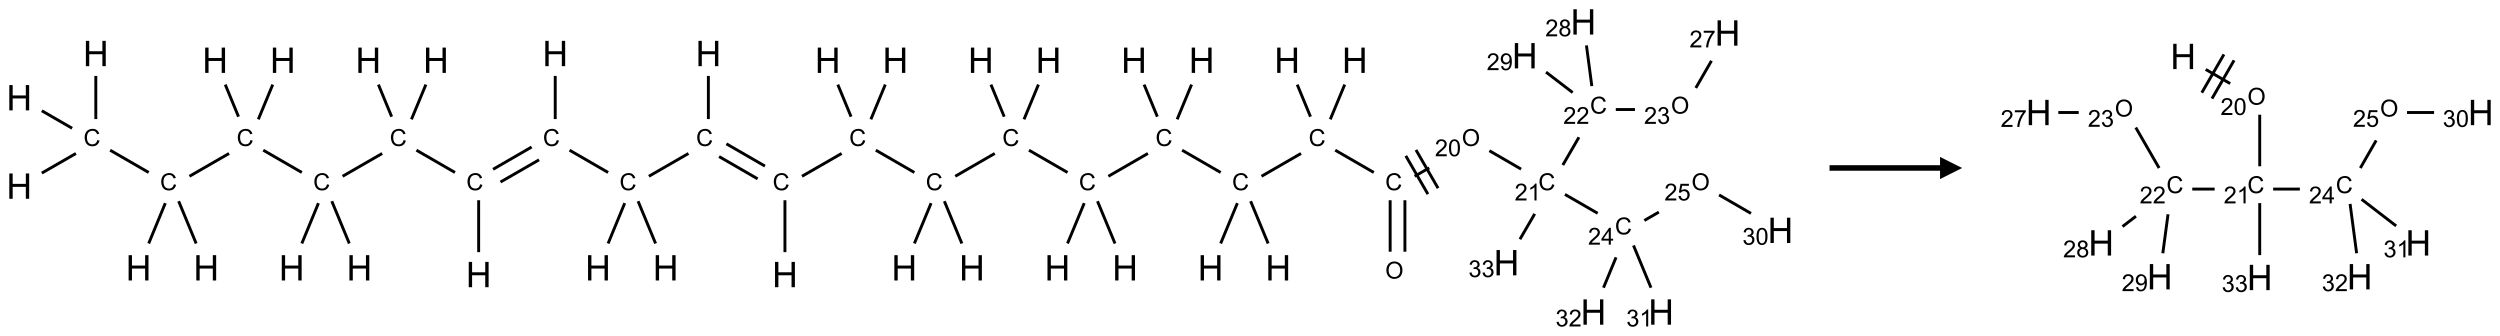<?xml version="1.0" encoding="UTF-8"?>
<svg xmlns="http://www.w3.org/2000/svg" xmlns:xlink="http://www.w3.org/1999/xlink" width="1131" height="152" viewBox="0 0 1131 152">
<defs>
<g>
<g id="glyph-0-0">
<path d="M 2 0 L 2 -10 L 10 -10 L 10 0 Z M 2.25 -0.25 L 9.75 -0.25 L 9.75 -9.75 L 2.25 -9.75 Z M 2.25 -0.25 "/>
</g>
<g id="glyph-0-1">
<path d="M 1.281 0 L 1.281 -11.453 L 2.797 -11.453 L 2.797 -6.75 L 8.75 -6.75 L 8.75 -11.453 L 10.266 -11.453 L 10.266 0 L 8.75 0 L 8.75 -5.398 L 2.797 -5.398 L 2.797 0 Z M 1.281 0 "/>
</g>
<g id="glyph-1-0">
<path d="M 1.332 0 L 1.332 -6.668 L 6.668 -6.668 L 6.668 0 Z M 1.5 -0.168 L 6.5 -0.168 L 6.5 -6.5 L 1.5 -6.5 Z M 1.5 -0.168 "/>
</g>
<g id="glyph-1-1">
<path d="M 6.27 -2.676 L 7.281 -2.422 C 7.07 -1.594 6.688 -0.961 6.137 -0.523 C 5.586 -0.086 4.914 0.129 4.121 0.129 C 3.297 0.129 2.629 -0.039 2.113 -0.371 C 1.598 -0.707 1.203 -1.191 0.934 -1.828 C 0.664 -2.465 0.531 -3.145 0.531 -3.875 C 0.531 -4.672 0.684 -5.363 0.988 -5.957 C 1.293 -6.547 1.723 -6.996 2.285 -7.305 C 2.844 -7.613 3.461 -7.766 4.137 -7.766 C 4.898 -7.766 5.543 -7.57 6.062 -7.184 C 6.582 -6.793 6.945 -6.246 7.152 -5.543 L 6.156 -5.309 C 5.98 -5.863 5.723 -6.266 5.387 -6.52 C 5.051 -6.773 4.625 -6.902 4.113 -6.902 C 3.527 -6.902 3.039 -6.762 2.645 -6.48 C 2.25 -6.199 1.973 -5.82 1.812 -5.348 C 1.652 -4.871 1.574 -4.383 1.574 -3.879 C 1.574 -3.23 1.668 -2.664 1.855 -2.18 C 2.047 -1.695 2.34 -1.332 2.738 -1.094 C 3.137 -0.855 3.57 -0.734 4.035 -0.734 C 4.602 -0.734 5.082 -0.898 5.473 -1.223 C 5.867 -1.551 6.133 -2.035 6.27 -2.676 Z M 6.27 -2.676 "/>
</g>
<g id="glyph-1-2">
<path d="M 0.516 -3.719 C 0.516 -4.984 0.855 -5.977 1.535 -6.695 C 2.215 -7.414 3.094 -7.77 4.172 -7.77 C 4.875 -7.77 5.512 -7.602 6.078 -7.266 C 6.645 -6.93 7.074 -6.461 7.371 -5.855 C 7.668 -5.254 7.816 -4.57 7.816 -3.809 C 7.816 -3.035 7.66 -2.34 7.348 -1.73 C 7.035 -1.117 6.594 -0.656 6.02 -0.34 C 5.449 -0.027 4.828 0.129 4.168 0.129 C 3.449 0.129 2.805 -0.043 2.238 -0.391 C 1.672 -0.738 1.246 -1.211 0.953 -1.812 C 0.66 -2.414 0.516 -3.047 0.516 -3.719 Z M 1.559 -3.703 C 1.559 -2.781 1.805 -2.059 2.301 -1.527 C 2.793 -1 3.414 -0.734 4.16 -0.734 C 4.922 -0.734 5.547 -1 6.039 -1.535 C 6.531 -2.07 6.777 -2.828 6.777 -3.812 C 6.777 -4.434 6.672 -4.977 6.461 -5.441 C 6.25 -5.902 5.945 -6.262 5.539 -6.52 C 5.133 -6.773 4.68 -6.902 4.176 -6.902 C 3.461 -6.902 2.848 -6.656 2.332 -6.164 C 1.816 -5.672 1.559 -4.852 1.559 -3.703 Z M 1.559 -3.703 "/>
</g>
<g id="glyph-1-3">
<path d="M 5.371 -0.902 L 5.371 0 L 0.324 0 C 0.316 -0.227 0.352 -0.441 0.434 -0.652 C 0.562 -0.996 0.766 -1.332 1.051 -1.668 C 1.332 -2 1.742 -2.387 2.277 -2.824 C 3.105 -3.504 3.668 -4.043 3.957 -4.441 C 4.25 -4.84 4.395 -5.215 4.395 -5.566 C 4.395 -5.938 4.262 -6.254 3.996 -6.508 C 3.73 -6.762 3.387 -6.891 2.957 -6.891 C 2.508 -6.891 2.145 -6.754 1.875 -6.484 C 1.605 -6.215 1.469 -5.84 1.465 -5.359 L 0.5 -5.457 C 0.566 -6.176 0.812 -6.727 1.246 -7.102 C 1.676 -7.477 2.254 -7.668 2.98 -7.668 C 3.711 -7.668 4.293 -7.465 4.719 -7.059 C 5.145 -6.652 5.359 -6.148 5.359 -5.547 C 5.359 -5.242 5.297 -4.941 5.172 -4.645 C 5.047 -4.352 4.84 -4.039 4.551 -3.715 C 4.262 -3.387 3.777 -2.938 3.105 -2.371 C 2.543 -1.898 2.18 -1.578 2.02 -1.41 C 1.859 -1.242 1.73 -1.07 1.625 -0.902 Z M 5.371 -0.902 "/>
</g>
<g id="glyph-1-4">
<path d="M 0.441 -3.766 C 0.441 -4.668 0.535 -5.395 0.723 -5.945 C 0.906 -6.496 1.184 -6.922 1.551 -7.219 C 1.918 -7.516 2.375 -7.668 2.934 -7.668 C 3.344 -7.668 3.703 -7.586 4.012 -7.418 C 4.32 -7.254 4.574 -7.016 4.777 -6.707 C 4.977 -6.395 5.137 -6.016 5.25 -5.57 C 5.363 -5.125 5.422 -4.523 5.422 -3.766 C 5.422 -2.871 5.328 -2.148 5.145 -1.598 C 4.961 -1.047 4.688 -0.621 4.32 -0.32 C 3.953 -0.02 3.492 0.129 2.934 0.129 C 2.195 0.129 1.617 -0.133 1.199 -0.66 C 0.695 -1.297 0.441 -2.332 0.441 -3.766 Z M 1.406 -3.766 C 1.406 -2.512 1.555 -1.68 1.848 -1.262 C 2.141 -0.848 2.5 -0.641 2.934 -0.641 C 3.363 -0.641 3.727 -0.848 4.02 -1.266 C 4.312 -1.684 4.457 -2.516 4.457 -3.766 C 4.457 -5.023 4.312 -5.859 4.02 -6.27 C 3.727 -6.684 3.359 -6.891 2.922 -6.891 C 2.492 -6.891 2.148 -6.707 1.891 -6.344 C 1.566 -5.879 1.406 -5.02 1.406 -3.766 Z M 1.406 -3.766 "/>
</g>
<g id="glyph-1-5">
<path d="M 3.973 0 L 3.035 0 L 3.035 -5.973 C 2.809 -5.758 2.516 -5.543 2.148 -5.328 C 1.781 -5.113 1.453 -4.953 1.16 -4.844 L 1.16 -5.75 C 1.684 -5.996 2.145 -6.297 2.535 -6.645 C 2.93 -6.996 3.207 -7.336 3.371 -7.668 L 3.973 -7.668 Z M 3.973 0 "/>
</g>
<g id="glyph-1-6">
<path d="M 0.449 -2.016 L 1.387 -2.141 C 1.492 -1.609 1.676 -1.227 1.934 -0.992 C 2.191 -0.758 2.508 -0.641 2.879 -0.641 C 3.32 -0.641 3.695 -0.793 3.996 -1.098 C 4.301 -1.402 4.453 -1.781 4.453 -2.234 C 4.453 -2.664 4.312 -3.02 4.031 -3.301 C 3.75 -3.578 3.391 -3.719 2.957 -3.719 C 2.781 -3.719 2.562 -3.684 2.297 -3.613 L 2.402 -4.438 C 2.465 -4.43 2.516 -4.426 2.551 -4.426 C 2.949 -4.426 3.312 -4.531 3.629 -4.738 C 3.949 -4.949 4.109 -5.27 4.109 -5.703 C 4.109 -6.047 3.992 -6.332 3.762 -6.559 C 3.527 -6.785 3.227 -6.895 2.859 -6.895 C 2.496 -6.895 2.191 -6.781 1.949 -6.551 C 1.707 -6.324 1.547 -5.98 1.48 -5.52 L 0.543 -5.688 C 0.656 -6.316 0.918 -6.805 1.324 -7.148 C 1.73 -7.492 2.234 -7.668 2.84 -7.668 C 3.254 -7.668 3.641 -7.578 3.988 -7.398 C 4.34 -7.219 4.609 -6.977 4.793 -6.668 C 4.98 -6.359 5.074 -6.031 5.074 -5.684 C 5.074 -5.352 4.984 -5.051 4.809 -4.781 C 4.629 -4.512 4.367 -4.297 4.02 -4.137 C 4.473 -4.031 4.824 -3.816 5.074 -3.488 C 5.324 -3.16 5.449 -2.75 5.449 -2.254 C 5.449 -1.59 5.203 -1.023 4.719 -0.559 C 4.234 -0.098 3.617 0.137 2.875 0.137 C 2.203 0.137 1.648 -0.062 1.207 -0.465 C 0.762 -0.863 0.512 -1.379 0.449 -2.016 Z M 0.449 -2.016 "/>
</g>
<g id="glyph-1-7">
<path d="M 0.504 -6.637 L 0.504 -7.535 L 5.449 -7.535 L 5.449 -6.809 C 4.961 -6.289 4.48 -5.602 4.004 -4.746 C 3.527 -3.887 3.156 -3.004 2.895 -2.098 C 2.707 -1.461 2.59 -0.762 2.535 0 L 1.574 0 C 1.582 -0.602 1.703 -1.328 1.926 -2.176 C 2.152 -3.027 2.477 -3.848 2.898 -4.637 C 3.32 -5.426 3.77 -6.094 4.246 -6.637 Z M 0.504 -6.637 "/>
</g>
<g id="glyph-1-8">
<path d="M 1.887 -4.141 C 1.496 -4.281 1.207 -4.484 1.02 -4.75 C 0.832 -5.016 0.738 -5.328 0.738 -5.699 C 0.738 -6.254 0.938 -6.719 1.34 -7.098 C 1.738 -7.477 2.27 -7.668 2.934 -7.668 C 3.598 -7.668 4.137 -7.473 4.543 -7.086 C 4.949 -6.699 5.152 -6.227 5.152 -5.672 C 5.152 -5.316 5.059 -5.008 4.871 -4.746 C 4.688 -4.484 4.406 -4.281 4.027 -4.141 C 4.496 -3.988 4.852 -3.742 5.098 -3.402 C 5.34 -3.062 5.465 -2.656 5.465 -2.184 C 5.465 -1.531 5.234 -0.98 4.77 -0.535 C 4.309 -0.09 3.703 0.129 2.949 0.129 C 2.195 0.129 1.586 -0.094 1.125 -0.539 C 0.664 -0.984 0.434 -1.543 0.434 -2.207 C 0.434 -2.703 0.559 -3.121 0.809 -3.457 C 1.062 -3.793 1.422 -4.02 1.887 -4.141 Z M 1.699 -5.73 C 1.699 -5.367 1.812 -5.074 2.047 -4.844 C 2.281 -4.613 2.582 -4.5 2.953 -4.5 C 3.312 -4.5 3.609 -4.613 3.84 -4.84 C 4.07 -5.066 4.188 -5.348 4.188 -5.676 C 4.188 -6.02 4.07 -6.309 3.832 -6.543 C 3.594 -6.777 3.297 -6.895 2.941 -6.895 C 2.586 -6.895 2.289 -6.781 2.051 -6.551 C 1.816 -6.324 1.699 -6.047 1.699 -5.73 Z M 1.395 -2.203 C 1.395 -1.938 1.461 -1.676 1.586 -1.426 C 1.711 -1.176 1.902 -0.984 2.152 -0.848 C 2.402 -0.711 2.672 -0.641 2.957 -0.641 C 3.406 -0.641 3.777 -0.785 4.066 -1.074 C 4.359 -1.363 4.504 -1.727 4.504 -2.172 C 4.504 -2.625 4.355 -2.996 4.055 -3.293 C 3.754 -3.586 3.379 -3.734 2.926 -3.734 C 2.484 -3.734 2.121 -3.59 1.832 -3.297 C 1.543 -3.004 1.395 -2.641 1.395 -2.203 Z M 1.395 -2.203 "/>
</g>
<g id="glyph-1-9">
<path d="M 0.582 -1.766 L 1.484 -1.848 C 1.562 -1.426 1.707 -1.117 1.922 -0.926 C 2.137 -0.734 2.414 -0.641 2.75 -0.641 C 3.039 -0.641 3.289 -0.707 3.508 -0.84 C 3.727 -0.973 3.902 -1.148 4.043 -1.367 C 4.18 -1.586 4.297 -1.887 4.391 -2.262 C 4.484 -2.637 4.531 -3.016 4.531 -3.406 C 4.531 -3.449 4.531 -3.512 4.527 -3.594 C 4.34 -3.297 4.082 -3.055 3.758 -2.867 C 3.434 -2.68 3.082 -2.59 2.703 -2.59 C 2.07 -2.59 1.535 -2.816 1.098 -3.277 C 0.66 -3.734 0.441 -4.34 0.441 -5.09 C 0.441 -5.863 0.672 -6.484 1.129 -6.957 C 1.586 -7.43 2.156 -7.668 2.844 -7.668 C 3.34 -7.668 3.793 -7.531 4.207 -7.266 C 4.617 -7 4.93 -6.617 5.145 -6.121 C 5.355 -5.629 5.465 -4.91 5.465 -3.973 C 5.465 -2.996 5.359 -2.223 5.145 -1.645 C 4.934 -1.066 4.617 -0.625 4.199 -0.324 C 3.781 -0.02 3.293 0.129 2.73 0.129 C 2.133 0.129 1.645 -0.035 1.266 -0.367 C 0.887 -0.699 0.66 -1.164 0.582 -1.766 Z M 4.422 -5.137 C 4.422 -5.676 4.277 -6.102 3.992 -6.418 C 3.707 -6.734 3.359 -6.891 2.957 -6.891 C 2.543 -6.891 2.18 -6.719 1.871 -6.379 C 1.562 -6.039 1.406 -5.598 1.406 -5.059 C 1.406 -4.57 1.555 -4.176 1.848 -3.871 C 2.141 -3.566 2.5 -3.418 2.934 -3.418 C 3.367 -3.418 3.723 -3.57 4.004 -3.871 C 4.281 -4.176 4.422 -4.598 4.422 -5.137 Z M 4.422 -5.137 "/>
</g>
<g id="glyph-1-10">
<path d="M 3.449 0 L 3.449 -1.828 L 0.137 -1.828 L 0.137 -2.688 L 3.621 -7.637 L 4.387 -7.637 L 4.387 -2.688 L 5.418 -2.688 L 5.418 -1.828 L 4.387 -1.828 L 4.387 0 Z M 3.449 -2.688 L 3.449 -6.129 L 1.059 -2.688 Z M 3.449 -2.688 "/>
</g>
<g id="glyph-1-11">
<path d="M 0.441 -2 L 1.426 -2.082 C 1.5 -1.605 1.668 -1.242 1.934 -1.004 C 2.199 -0.762 2.52 -0.641 2.895 -0.641 C 3.348 -0.641 3.73 -0.812 4.043 -1.152 C 4.355 -1.492 4.512 -1.941 4.512 -2.504 C 4.512 -3.039 4.359 -3.461 4.059 -3.77 C 3.758 -4.078 3.367 -4.234 2.879 -4.234 C 2.578 -4.234 2.305 -4.164 2.062 -4.027 C 1.82 -3.891 1.629 -3.715 1.488 -3.496 L 0.609 -3.609 L 1.348 -7.531 L 5.145 -7.531 L 5.145 -6.637 L 2.098 -6.637 L 1.688 -4.582 C 2.145 -4.902 2.625 -5.062 3.129 -5.062 C 3.797 -5.062 4.359 -4.832 4.816 -4.371 C 5.277 -3.91 5.504 -3.312 5.504 -2.59 C 5.504 -1.898 5.305 -1.301 4.902 -0.797 C 4.41 -0.18 3.742 0.129 2.895 0.129 C 2.199 0.129 1.633 -0.062 1.195 -0.453 C 0.758 -0.844 0.504 -1.359 0.441 -2 Z M 0.441 -2 "/>
</g>
</g>
</defs>
<path fill="none" stroke-width="0.033" stroke-linecap="butt" stroke-linejoin="miter" stroke="rgb(0%, 0%, 0%)" stroke-opacity="1" stroke-miterlimit="10" d="M 6.062 0.611 L 6.062 1.099 " transform="matrix(40, 0, 0, 40, 8.705, 9.908)"/>
<path fill="none" stroke-width="0.033" stroke-linecap="butt" stroke-linejoin="miter" stroke="rgb(0%, 0%, 0%)" stroke-opacity="1" stroke-miterlimit="10" d="M 5.795 1.415 L 5.359 1.667 " transform="matrix(40, 0, 0, 40, 8.705, 9.908)"/>
<path fill="none" stroke-width="0.033" stroke-linecap="butt" stroke-linejoin="miter" stroke="rgb(0%, 0%, 0%)" stroke-opacity="1" stroke-miterlimit="10" d="M 5.879 1.56 L 5.443 1.811 " transform="matrix(40, 0, 0, 40, 8.705, 9.908)"/>
<path fill="none" stroke-width="0.033" stroke-linecap="butt" stroke-linejoin="miter" stroke="rgb(0%, 0%, 0%)" stroke-opacity="1" stroke-miterlimit="10" d="M 5.196 2.017 L 5.196 2.604 " transform="matrix(40, 0, 0, 40, 8.705, 9.908)"/>
<path fill="none" stroke-width="0.033" stroke-linecap="butt" stroke-linejoin="miter" stroke="rgb(0%, 0%, 0%)" stroke-opacity="1" stroke-miterlimit="10" d="M 4.928 1.703 L 4.492 1.451 " transform="matrix(40, 0, 0, 40, 8.705, 9.908)"/>
<path fill="none" stroke-width="0.033" stroke-linecap="butt" stroke-linejoin="miter" stroke="rgb(0%, 0%, 0%)" stroke-opacity="1" stroke-miterlimit="10" d="M 4.212 1.072 L 4.062 0.709 " transform="matrix(40, 0, 0, 40, 8.705, 9.908)"/>
<path fill="none" stroke-width="0.033" stroke-linecap="butt" stroke-linejoin="miter" stroke="rgb(0%, 0%, 0%)" stroke-opacity="1" stroke-miterlimit="10" d="M 4.436 1.102 L 4.599 0.709 " transform="matrix(40, 0, 0, 40, 8.705, 9.908)"/>
<path fill="none" stroke-width="0.033" stroke-linecap="butt" stroke-linejoin="miter" stroke="rgb(0%, 0%, 0%)" stroke-opacity="1" stroke-miterlimit="10" d="M 4.105 1.488 L 3.657 1.746 " transform="matrix(40, 0, 0, 40, 8.705, 9.908)"/>
<path fill="none" stroke-width="0.033" stroke-linecap="butt" stroke-linejoin="miter" stroke="rgb(0%, 0%, 0%)" stroke-opacity="1" stroke-miterlimit="10" d="M 3.535 2.028 L 3.733 2.506 " transform="matrix(40, 0, 0, 40, 8.705, 9.908)"/>
<path fill="none" stroke-width="0.033" stroke-linecap="butt" stroke-linejoin="miter" stroke="rgb(0%, 0%, 0%)" stroke-opacity="1" stroke-miterlimit="10" d="M 3.384 2.05 L 3.196 2.506 " transform="matrix(40, 0, 0, 40, 8.705, 9.908)"/>
<path fill="none" stroke-width="0.033" stroke-linecap="butt" stroke-linejoin="miter" stroke="rgb(0%, 0%, 0%)" stroke-opacity="1" stroke-miterlimit="10" d="M 3.196 1.703 L 2.76 1.451 " transform="matrix(40, 0, 0, 40, 8.705, 9.908)"/>
<path fill="none" stroke-width="0.033" stroke-linecap="butt" stroke-linejoin="miter" stroke="rgb(0%, 0%, 0%)" stroke-opacity="1" stroke-miterlimit="10" d="M 2.48 1.072 L 2.33 0.709 " transform="matrix(40, 0, 0, 40, 8.705, 9.908)"/>
<path fill="none" stroke-width="0.033" stroke-linecap="butt" stroke-linejoin="miter" stroke="rgb(0%, 0%, 0%)" stroke-opacity="1" stroke-miterlimit="10" d="M 2.704 1.102 L 2.867 0.709 " transform="matrix(40, 0, 0, 40, 8.705, 9.908)"/>
<path fill="none" stroke-width="0.033" stroke-linecap="butt" stroke-linejoin="miter" stroke="rgb(0%, 0%, 0%)" stroke-opacity="1" stroke-miterlimit="10" d="M 2.373 1.488 L 1.925 1.746 " transform="matrix(40, 0, 0, 40, 8.705, 9.908)"/>
<path fill="none" stroke-width="0.033" stroke-linecap="butt" stroke-linejoin="miter" stroke="rgb(0%, 0%, 0%)" stroke-opacity="1" stroke-miterlimit="10" d="M 1.803 2.028 L 2.001 2.506 " transform="matrix(40, 0, 0, 40, 8.705, 9.908)"/>
<path fill="none" stroke-width="0.033" stroke-linecap="butt" stroke-linejoin="miter" stroke="rgb(0%, 0%, 0%)" stroke-opacity="1" stroke-miterlimit="10" d="M 1.652 2.05 L 1.464 2.506 " transform="matrix(40, 0, 0, 40, 8.705, 9.908)"/>
<path fill="none" stroke-width="0.033" stroke-linecap="butt" stroke-linejoin="miter" stroke="rgb(0%, 0%, 0%)" stroke-opacity="1" stroke-miterlimit="10" d="M 1.464 1.703 L 1.028 1.451 " transform="matrix(40, 0, 0, 40, 8.705, 9.908)"/>
<path fill="none" stroke-width="0.033" stroke-linecap="butt" stroke-linejoin="miter" stroke="rgb(0%, 0%, 0%)" stroke-opacity="1" stroke-miterlimit="10" d="M 0.866 1.099 L 0.866 0.611 " transform="matrix(40, 0, 0, 40, 8.705, 9.908)"/>
<path fill="none" stroke-width="0.033" stroke-linecap="butt" stroke-linejoin="miter" stroke="rgb(0%, 0%, 0%)" stroke-opacity="1" stroke-miterlimit="10" d="M 0.641 1.488 L 0.255 1.71 " transform="matrix(40, 0, 0, 40, 8.705, 9.908)"/>
<path fill="none" stroke-width="0.033" stroke-linecap="butt" stroke-linejoin="miter" stroke="rgb(0%, 0%, 0%)" stroke-opacity="1" stroke-miterlimit="10" d="M 0.598 1.203 L 0.255 1.005 " transform="matrix(40, 0, 0, 40, 8.705, 9.908)"/>
<path fill="none" stroke-width="0.033" stroke-linecap="butt" stroke-linejoin="miter" stroke="rgb(0%, 0%, 0%)" stroke-opacity="1" stroke-miterlimit="10" d="M 6.224 1.451 L 6.66 1.703 " transform="matrix(40, 0, 0, 40, 8.705, 9.908)"/>
<path fill="none" stroke-width="0.033" stroke-linecap="butt" stroke-linejoin="miter" stroke="rgb(0%, 0%, 0%)" stroke-opacity="1" stroke-miterlimit="10" d="M 6.999 2.028 L 7.197 2.506 " transform="matrix(40, 0, 0, 40, 8.705, 9.908)"/>
<path fill="none" stroke-width="0.033" stroke-linecap="butt" stroke-linejoin="miter" stroke="rgb(0%, 0%, 0%)" stroke-opacity="1" stroke-miterlimit="10" d="M 6.848 2.05 L 6.66 2.506 " transform="matrix(40, 0, 0, 40, 8.705, 9.908)"/>
<path fill="none" stroke-width="0.033" stroke-linecap="butt" stroke-linejoin="miter" stroke="rgb(0%, 0%, 0%)" stroke-opacity="1" stroke-miterlimit="10" d="M 7.121 1.746 L 7.569 1.488 " transform="matrix(40, 0, 0, 40, 8.705, 9.908)"/>
<path fill="none" stroke-width="0.033" stroke-linecap="butt" stroke-linejoin="miter" stroke="rgb(0%, 0%, 0%)" stroke-opacity="1" stroke-miterlimit="10" d="M 7.794 1.099 L 7.794 0.611 " transform="matrix(40, 0, 0, 40, 8.705, 9.908)"/>
<path fill="none" stroke-width="0.033" stroke-linecap="butt" stroke-linejoin="miter" stroke="rgb(0%, 0%, 0%)" stroke-opacity="1" stroke-miterlimit="10" d="M 7.915 1.523 L 8.351 1.775 " transform="matrix(40, 0, 0, 40, 8.705, 9.908)"/>
<path fill="none" stroke-width="0.033" stroke-linecap="butt" stroke-linejoin="miter" stroke="rgb(0%, 0%, 0%)" stroke-opacity="1" stroke-miterlimit="10" d="M 7.998 1.379 L 8.434 1.631 " transform="matrix(40, 0, 0, 40, 8.705, 9.908)"/>
<path fill="none" stroke-width="0.033" stroke-linecap="butt" stroke-linejoin="miter" stroke="rgb(0%, 0%, 0%)" stroke-opacity="1" stroke-miterlimit="10" d="M 8.66 2.017 L 8.66 2.604 " transform="matrix(40, 0, 0, 40, 8.705, 9.908)"/>
<path fill="none" stroke-width="0.033" stroke-linecap="butt" stroke-linejoin="miter" stroke="rgb(0%, 0%, 0%)" stroke-opacity="1" stroke-miterlimit="10" d="M 8.853 1.746 L 9.301 1.488 " transform="matrix(40, 0, 0, 40, 8.705, 9.908)"/>
<path fill="none" stroke-width="0.033" stroke-linecap="butt" stroke-linejoin="miter" stroke="rgb(0%, 0%, 0%)" stroke-opacity="1" stroke-miterlimit="10" d="M 9.408 1.072 L 9.258 0.709 " transform="matrix(40, 0, 0, 40, 8.705, 9.908)"/>
<path fill="none" stroke-width="0.033" stroke-linecap="butt" stroke-linejoin="miter" stroke="rgb(0%, 0%, 0%)" stroke-opacity="1" stroke-miterlimit="10" d="M 9.632 1.102 L 9.795 0.709 " transform="matrix(40, 0, 0, 40, 8.705, 9.908)"/>
<path fill="none" stroke-width="0.033" stroke-linecap="butt" stroke-linejoin="miter" stroke="rgb(0%, 0%, 0%)" stroke-opacity="1" stroke-miterlimit="10" d="M 9.688 1.451 L 10.124 1.703 " transform="matrix(40, 0, 0, 40, 8.705, 9.908)"/>
<path fill="none" stroke-width="0.033" stroke-linecap="butt" stroke-linejoin="miter" stroke="rgb(0%, 0%, 0%)" stroke-opacity="1" stroke-miterlimit="10" d="M 10.463 2.028 L 10.661 2.506 " transform="matrix(40, 0, 0, 40, 8.705, 9.908)"/>
<path fill="none" stroke-width="0.033" stroke-linecap="butt" stroke-linejoin="miter" stroke="rgb(0%, 0%, 0%)" stroke-opacity="1" stroke-miterlimit="10" d="M 10.313 2.05 L 10.124 2.506 " transform="matrix(40, 0, 0, 40, 8.705, 9.908)"/>
<path fill="none" stroke-width="0.033" stroke-linecap="butt" stroke-linejoin="miter" stroke="rgb(0%, 0%, 0%)" stroke-opacity="1" stroke-miterlimit="10" d="M 10.586 1.746 L 11.033 1.488 " transform="matrix(40, 0, 0, 40, 8.705, 9.908)"/>
<path fill="none" stroke-width="0.033" stroke-linecap="butt" stroke-linejoin="miter" stroke="rgb(0%, 0%, 0%)" stroke-opacity="1" stroke-miterlimit="10" d="M 11.14 1.072 L 10.99 0.709 " transform="matrix(40, 0, 0, 40, 8.705, 9.908)"/>
<path fill="none" stroke-width="0.033" stroke-linecap="butt" stroke-linejoin="miter" stroke="rgb(0%, 0%, 0%)" stroke-opacity="1" stroke-miterlimit="10" d="M 11.364 1.102 L 11.527 0.709 " transform="matrix(40, 0, 0, 40, 8.705, 9.908)"/>
<path fill="none" stroke-width="0.033" stroke-linecap="butt" stroke-linejoin="miter" stroke="rgb(0%, 0%, 0%)" stroke-opacity="1" stroke-miterlimit="10" d="M 11.42 1.451 L 11.856 1.703 " transform="matrix(40, 0, 0, 40, 8.705, 9.908)"/>
<path fill="none" stroke-width="0.033" stroke-linecap="butt" stroke-linejoin="miter" stroke="rgb(0%, 0%, 0%)" stroke-opacity="1" stroke-miterlimit="10" d="M 12.195 2.028 L 12.393 2.506 " transform="matrix(40, 0, 0, 40, 8.705, 9.908)"/>
<path fill="none" stroke-width="0.033" stroke-linecap="butt" stroke-linejoin="miter" stroke="rgb(0%, 0%, 0%)" stroke-opacity="1" stroke-miterlimit="10" d="M 12.045 2.05 L 11.856 2.506 " transform="matrix(40, 0, 0, 40, 8.705, 9.908)"/>
<path fill="none" stroke-width="0.033" stroke-linecap="butt" stroke-linejoin="miter" stroke="rgb(0%, 0%, 0%)" stroke-opacity="1" stroke-miterlimit="10" d="M 12.318 1.746 L 12.765 1.488 " transform="matrix(40, 0, 0, 40, 8.705, 9.908)"/>
<path fill="none" stroke-width="0.033" stroke-linecap="butt" stroke-linejoin="miter" stroke="rgb(0%, 0%, 0%)" stroke-opacity="1" stroke-miterlimit="10" d="M 12.872 1.072 L 12.722 0.709 " transform="matrix(40, 0, 0, 40, 8.705, 9.908)"/>
<path fill="none" stroke-width="0.033" stroke-linecap="butt" stroke-linejoin="miter" stroke="rgb(0%, 0%, 0%)" stroke-opacity="1" stroke-miterlimit="10" d="M 13.096 1.102 L 13.259 0.709 " transform="matrix(40, 0, 0, 40, 8.705, 9.908)"/>
<path fill="none" stroke-width="0.033" stroke-linecap="butt" stroke-linejoin="miter" stroke="rgb(0%, 0%, 0%)" stroke-opacity="1" stroke-miterlimit="10" d="M 13.152 1.451 L 13.588 1.703 " transform="matrix(40, 0, 0, 40, 8.705, 9.908)"/>
<path fill="none" stroke-width="0.033" stroke-linecap="butt" stroke-linejoin="miter" stroke="rgb(0%, 0%, 0%)" stroke-opacity="1" stroke-miterlimit="10" d="M 13.927 2.028 L 14.125 2.506 " transform="matrix(40, 0, 0, 40, 8.705, 9.908)"/>
<path fill="none" stroke-width="0.033" stroke-linecap="butt" stroke-linejoin="miter" stroke="rgb(0%, 0%, 0%)" stroke-opacity="1" stroke-miterlimit="10" d="M 13.777 2.05 L 13.588 2.506 " transform="matrix(40, 0, 0, 40, 8.705, 9.908)"/>
<path fill="none" stroke-width="0.033" stroke-linecap="butt" stroke-linejoin="miter" stroke="rgb(0%, 0%, 0%)" stroke-opacity="1" stroke-miterlimit="10" d="M 14.05 1.746 L 14.497 1.488 " transform="matrix(40, 0, 0, 40, 8.705, 9.908)"/>
<path fill="none" stroke-width="0.033" stroke-linecap="butt" stroke-linejoin="miter" stroke="rgb(0%, 0%, 0%)" stroke-opacity="1" stroke-miterlimit="10" d="M 14.604 1.072 L 14.454 0.709 " transform="matrix(40, 0, 0, 40, 8.705, 9.908)"/>
<path fill="none" stroke-width="0.033" stroke-linecap="butt" stroke-linejoin="miter" stroke="rgb(0%, 0%, 0%)" stroke-opacity="1" stroke-miterlimit="10" d="M 14.828 1.102 L 14.991 0.709 " transform="matrix(40, 0, 0, 40, 8.705, 9.908)"/>
<path fill="none" stroke-width="0.033" stroke-linecap="butt" stroke-linejoin="miter" stroke="rgb(0%, 0%, 0%)" stroke-opacity="1" stroke-miterlimit="10" d="M 14.884 1.451 L 15.32 1.703 " transform="matrix(40, 0, 0, 40, 8.705, 9.908)"/>
<path fill="none" stroke-width="0.033" stroke-linecap="butt" stroke-linejoin="miter" stroke="rgb(0%, 0%, 0%)" stroke-opacity="1" stroke-miterlimit="10" d="M 15.505 2.017 L 15.505 2.599 " transform="matrix(40, 0, 0, 40, 8.705, 9.908)"/>
<path fill="none" stroke-width="0.033" stroke-linecap="butt" stroke-linejoin="miter" stroke="rgb(0%, 0%, 0%)" stroke-opacity="1" stroke-miterlimit="10" d="M 15.672 2.017 L 15.672 2.599 " transform="matrix(40, 0, 0, 40, 8.705, 9.908)"/>
<path fill="none" stroke-width="0.033" stroke-linecap="butt" stroke-linejoin="miter" stroke="rgb(0%, 0%, 0%)" stroke-opacity="1" stroke-miterlimit="10" d="M 15.782 1.746 L 15.947 1.651 " transform="matrix(40, 0, 0, 40, 8.705, 9.908)"/>
<path fill="none" stroke-width="0.033" stroke-linecap="butt" stroke-linejoin="miter" stroke="rgb(0%, 0%, 0%)" stroke-opacity="1" stroke-miterlimit="10" d="M 16.047 1.881 L 15.797 1.448 " transform="matrix(40, 0, 0, 40, 8.705, 9.908)"/>
<path fill="none" stroke-width="0.033" stroke-linecap="butt" stroke-linejoin="miter" stroke="rgb(0%, 0%, 0%)" stroke-opacity="1" stroke-miterlimit="10" d="M 15.932 1.948 L 15.682 1.515 " transform="matrix(40, 0, 0, 40, 8.705, 9.908)"/>
<path fill="none" stroke-width="0.033" stroke-linecap="butt" stroke-linejoin="miter" stroke="rgb(0%, 0%, 0%)" stroke-opacity="1" stroke-miterlimit="10" d="M 16.627 1.457 L 16.986 1.665 " transform="matrix(40, 0, 0, 40, 8.705, 9.908)"/>
<path fill="none" stroke-width="0.033" stroke-linecap="butt" stroke-linejoin="miter" stroke="rgb(0%, 0%, 0%)" stroke-opacity="1" stroke-miterlimit="10" d="M 17.458 1.619 L 17.64 1.305 " transform="matrix(40, 0, 0, 40, 8.705, 9.908)"/>
<path fill="none" stroke-width="0.033" stroke-linecap="butt" stroke-linejoin="miter" stroke="rgb(0%, 0%, 0%)" stroke-opacity="1" stroke-miterlimit="10" d="M 18.057 0.991 L 18.274 0.991 " transform="matrix(40, 0, 0, 40, 8.705, 9.908)"/>
<path fill="none" stroke-width="0.033" stroke-linecap="butt" stroke-linejoin="miter" stroke="rgb(0%, 0%, 0%)" stroke-opacity="1" stroke-miterlimit="10" d="M 18.962 0.747 L 19.139 0.44 " transform="matrix(40, 0, 0, 40, 8.705, 9.908)"/>
<path fill="none" stroke-width="0.033" stroke-linecap="butt" stroke-linejoin="miter" stroke="rgb(0%, 0%, 0%)" stroke-opacity="1" stroke-miterlimit="10" d="M 17.786 0.726 L 17.725 0.266 " transform="matrix(40, 0, 0, 40, 8.705, 9.908)"/>
<path fill="none" stroke-width="0.033" stroke-linecap="butt" stroke-linejoin="miter" stroke="rgb(0%, 0%, 0%)" stroke-opacity="1" stroke-miterlimit="10" d="M 17.569 0.799 L 17.268 0.568 " transform="matrix(40, 0, 0, 40, 8.705, 9.908)"/>
<path fill="none" stroke-width="0.033" stroke-linecap="butt" stroke-linejoin="miter" stroke="rgb(0%, 0%, 0%)" stroke-opacity="1" stroke-miterlimit="10" d="M 17.482 1.951 L 17.852 2.165 " transform="matrix(40, 0, 0, 40, 8.705, 9.908)"/>
<path fill="none" stroke-width="0.033" stroke-linecap="butt" stroke-linejoin="miter" stroke="rgb(0%, 0%, 0%)" stroke-opacity="1" stroke-miterlimit="10" d="M 18.38 2.246 L 18.544 2.151 " transform="matrix(40, 0, 0, 40, 8.705, 9.908)"/>
<path fill="none" stroke-width="0.033" stroke-linecap="butt" stroke-linejoin="miter" stroke="rgb(0%, 0%, 0%)" stroke-opacity="1" stroke-miterlimit="10" d="M 19.225 1.957 L 19.586 2.166 " transform="matrix(40, 0, 0, 40, 8.705, 9.908)"/>
<path fill="none" stroke-width="0.033" stroke-linecap="butt" stroke-linejoin="miter" stroke="rgb(0%, 0%, 0%)" stroke-opacity="1" stroke-miterlimit="10" d="M 18.257 2.528 L 18.455 3.006 " transform="matrix(40, 0, 0, 40, 8.705, 9.908)"/>
<path fill="none" stroke-width="0.033" stroke-linecap="butt" stroke-linejoin="miter" stroke="rgb(0%, 0%, 0%)" stroke-opacity="1" stroke-miterlimit="10" d="M 18.06 2.663 L 17.918 3.006 " transform="matrix(40, 0, 0, 40, 8.705, 9.908)"/>
<path fill="none" stroke-width="0.033" stroke-linecap="butt" stroke-linejoin="miter" stroke="rgb(0%, 0%, 0%)" stroke-opacity="1" stroke-miterlimit="10" d="M 17.14 2.171 L 16.973 2.458 " transform="matrix(40, 0, 0, 40, 8.705, 9.908)"/>
<g fill="rgb(0%, 0%, 0%)" fill-opacity="1">
<use xlink:href="#glyph-0-1" x="245.418" y="29.934"/>
</g>
<g fill="rgb(0%, 0%, 0%)" fill-opacity="1">
<use xlink:href="#glyph-1-1" x="245.598" y="66.051"/>
</g>
<g fill="rgb(0%, 0%, 0%)" fill-opacity="1">
<use xlink:href="#glyph-1-1" x="210.957" y="86.051"/>
</g>
<g fill="rgb(0%, 0%, 0%)" fill-opacity="1">
<use xlink:href="#glyph-0-1" x="210.777" y="129.934"/>
</g>
<g fill="rgb(0%, 0%, 0%)" fill-opacity="1">
<use xlink:href="#glyph-1-1" x="176.316" y="66.051"/>
</g>
<g fill="rgb(0%, 0%, 0%)" fill-opacity="1">
<use xlink:href="#glyph-0-1" x="160.832" y="32.98"/>
</g>
<g fill="rgb(0%, 0%, 0%)" fill-opacity="1">
<use xlink:href="#glyph-0-1" x="191.445" y="32.98"/>
</g>
<g fill="rgb(0%, 0%, 0%)" fill-opacity="1">
<use xlink:href="#glyph-1-1" x="141.676" y="86.051"/>
</g>
<g fill="rgb(0%, 0%, 0%)" fill-opacity="1">
<use xlink:href="#glyph-0-1" x="156.805" y="126.891"/>
</g>
<g fill="rgb(0%, 0%, 0%)" fill-opacity="1">
<use xlink:href="#glyph-0-1" x="126.191" y="126.891"/>
</g>
<g fill="rgb(0%, 0%, 0%)" fill-opacity="1">
<use xlink:href="#glyph-1-1" x="107.035" y="66.051"/>
</g>
<g fill="rgb(0%, 0%, 0%)" fill-opacity="1">
<use xlink:href="#glyph-0-1" x="91.547" y="32.98"/>
</g>
<g fill="rgb(0%, 0%, 0%)" fill-opacity="1">
<use xlink:href="#glyph-0-1" x="122.164" y="32.98"/>
</g>
<g fill="rgb(0%, 0%, 0%)" fill-opacity="1">
<use xlink:href="#glyph-1-1" x="72.395" y="86.051"/>
</g>
<g fill="rgb(0%, 0%, 0%)" fill-opacity="1">
<use xlink:href="#glyph-0-1" x="87.523" y="126.891"/>
</g>
<g fill="rgb(0%, 0%, 0%)" fill-opacity="1">
<use xlink:href="#glyph-0-1" x="56.906" y="126.891"/>
</g>
<g fill="rgb(0%, 0%, 0%)" fill-opacity="1">
<use xlink:href="#glyph-1-1" x="37.754" y="66.051"/>
</g>
<g fill="rgb(0%, 0%, 0%)" fill-opacity="1">
<use xlink:href="#glyph-0-1" x="37.574" y="29.934"/>
</g>
<g fill="rgb(0%, 0%, 0%)" fill-opacity="1">
<use xlink:href="#glyph-0-1" x="2.934" y="89.934"/>
</g>
<g fill="rgb(0%, 0%, 0%)" fill-opacity="1">
<use xlink:href="#glyph-0-1" x="2.934" y="49.934"/>
</g>
<g fill="rgb(0%, 0%, 0%)" fill-opacity="1">
<use xlink:href="#glyph-1-1" x="280.242" y="86.051"/>
</g>
<g fill="rgb(0%, 0%, 0%)" fill-opacity="1">
<use xlink:href="#glyph-0-1" x="295.367" y="126.891"/>
</g>
<g fill="rgb(0%, 0%, 0%)" fill-opacity="1">
<use xlink:href="#glyph-0-1" x="264.754" y="126.891"/>
</g>
<g fill="rgb(0%, 0%, 0%)" fill-opacity="1">
<use xlink:href="#glyph-1-1" x="314.883" y="66.051"/>
</g>
<g fill="rgb(0%, 0%, 0%)" fill-opacity="1">
<use xlink:href="#glyph-0-1" x="314.703" y="29.934"/>
</g>
<g fill="rgb(0%, 0%, 0%)" fill-opacity="1">
<use xlink:href="#glyph-1-1" x="349.523" y="86.051"/>
</g>
<g fill="rgb(0%, 0%, 0%)" fill-opacity="1">
<use xlink:href="#glyph-0-1" x="349.344" y="129.934"/>
</g>
<g fill="rgb(0%, 0%, 0%)" fill-opacity="1">
<use xlink:href="#glyph-1-1" x="384.164" y="66.051"/>
</g>
<g fill="rgb(0%, 0%, 0%)" fill-opacity="1">
<use xlink:href="#glyph-0-1" x="368.676" y="32.98"/>
</g>
<g fill="rgb(0%, 0%, 0%)" fill-opacity="1">
<use xlink:href="#glyph-0-1" x="399.293" y="32.98"/>
</g>
<g fill="rgb(0%, 0%, 0%)" fill-opacity="1">
<use xlink:href="#glyph-1-1" x="418.805" y="86.051"/>
</g>
<g fill="rgb(0%, 0%, 0%)" fill-opacity="1">
<use xlink:href="#glyph-0-1" x="433.934" y="126.891"/>
</g>
<g fill="rgb(0%, 0%, 0%)" fill-opacity="1">
<use xlink:href="#glyph-0-1" x="403.316" y="126.891"/>
</g>
<g fill="rgb(0%, 0%, 0%)" fill-opacity="1">
<use xlink:href="#glyph-1-1" x="453.445" y="66.051"/>
</g>
<g fill="rgb(0%, 0%, 0%)" fill-opacity="1">
<use xlink:href="#glyph-0-1" x="437.957" y="32.98"/>
</g>
<g fill="rgb(0%, 0%, 0%)" fill-opacity="1">
<use xlink:href="#glyph-0-1" x="468.574" y="32.98"/>
</g>
<g fill="rgb(0%, 0%, 0%)" fill-opacity="1">
<use xlink:href="#glyph-1-1" x="488.086" y="86.051"/>
</g>
<g fill="rgb(0%, 0%, 0%)" fill-opacity="1">
<use xlink:href="#glyph-0-1" x="503.215" y="126.891"/>
</g>
<g fill="rgb(0%, 0%, 0%)" fill-opacity="1">
<use xlink:href="#glyph-0-1" x="472.598" y="126.891"/>
</g>
<g fill="rgb(0%, 0%, 0%)" fill-opacity="1">
<use xlink:href="#glyph-1-1" x="522.727" y="66.051"/>
</g>
<g fill="rgb(0%, 0%, 0%)" fill-opacity="1">
<use xlink:href="#glyph-0-1" x="507.242" y="32.98"/>
</g>
<g fill="rgb(0%, 0%, 0%)" fill-opacity="1">
<use xlink:href="#glyph-0-1" x="537.855" y="32.98"/>
</g>
<g fill="rgb(0%, 0%, 0%)" fill-opacity="1">
<use xlink:href="#glyph-1-1" x="557.367" y="86.051"/>
</g>
<g fill="rgb(0%, 0%, 0%)" fill-opacity="1">
<use xlink:href="#glyph-0-1" x="572.496" y="126.891"/>
</g>
<g fill="rgb(0%, 0%, 0%)" fill-opacity="1">
<use xlink:href="#glyph-0-1" x="541.883" y="126.891"/>
</g>
<g fill="rgb(0%, 0%, 0%)" fill-opacity="1">
<use xlink:href="#glyph-1-1" x="592.008" y="66.051"/>
</g>
<g fill="rgb(0%, 0%, 0%)" fill-opacity="1">
<use xlink:href="#glyph-0-1" x="576.523" y="32.98"/>
</g>
<g fill="rgb(0%, 0%, 0%)" fill-opacity="1">
<use xlink:href="#glyph-0-1" x="607.137" y="32.98"/>
</g>
<g fill="rgb(0%, 0%, 0%)" fill-opacity="1">
<use xlink:href="#glyph-1-1" x="626.652" y="86.051"/>
</g>
<g fill="rgb(0%, 0%, 0%)" fill-opacity="1">
<use xlink:href="#glyph-1-2" x="626.668" y="126.055"/>
</g>
<g fill="rgb(0%, 0%, 0%)" fill-opacity="1">
<use xlink:href="#glyph-1-2" x="661.309" y="66.055"/>
</g>
<g fill="rgb(0%, 0%, 0%)" fill-opacity="1">
<use xlink:href="#glyph-1-3" x="649.137" y="70.688"/>
<use xlink:href="#glyph-1-4" x="655.069" y="70.688"/>
</g>
<g fill="rgb(0%, 0%, 0%)" fill-opacity="1">
<use xlink:href="#glyph-1-1" x="695.934" y="86.051"/>
</g>
<g fill="rgb(0%, 0%, 0%)" fill-opacity="1">
<use xlink:href="#glyph-1-3" x="685.223" y="90.688"/>
<use xlink:href="#glyph-1-5" x="691.155" y="90.688"/>
</g>
<g fill="rgb(0%, 0%, 0%)" fill-opacity="1">
<use xlink:href="#glyph-1-1" x="719.309" y="51.41"/>
</g>
<g fill="rgb(0%, 0%, 0%)" fill-opacity="1">
<use xlink:href="#glyph-1-3" x="707.203" y="56.047"/>
<use xlink:href="#glyph-1-3" x="713.135" y="56.047"/>
</g>
<g fill="rgb(0%, 0%, 0%)" fill-opacity="1">
<use xlink:href="#glyph-1-2" x="755.949" y="51.414"/>
</g>
<g fill="rgb(0%, 0%, 0%)" fill-opacity="1">
<use xlink:href="#glyph-1-3" x="743.75" y="56.047"/>
<use xlink:href="#glyph-1-6" x="749.682" y="56.047"/>
</g>
<g fill="rgb(0%, 0%, 0%)" fill-opacity="1">
<use xlink:href="#glyph-0-1" x="775.754" y="20.652"/>
</g>
<g fill="rgb(0%, 0%, 0%)" fill-opacity="1">
<use xlink:href="#glyph-1-3" x="764.32" y="21.445"/>
<use xlink:href="#glyph-1-7" x="770.253" y="21.445"/>
</g>
<g fill="rgb(0%, 0%, 0%)" fill-opacity="1">
<use xlink:href="#glyph-0-1" x="710.531" y="15.637"/>
</g>
<g fill="rgb(0%, 0%, 0%)" fill-opacity="1">
<use xlink:href="#glyph-1-3" x="699.086" y="16.43"/>
<use xlink:href="#glyph-1-8" x="705.018" y="16.43"/>
</g>
<g fill="rgb(0%, 0%, 0%)" fill-opacity="1">
<use xlink:href="#glyph-0-1" x="684.02" y="30.941"/>
</g>
<g fill="rgb(0%, 0%, 0%)" fill-opacity="1">
<use xlink:href="#glyph-1-3" x="672.57" y="31.734"/>
<use xlink:href="#glyph-1-9" x="678.503" y="31.734"/>
</g>
<g fill="rgb(0%, 0%, 0%)" fill-opacity="1">
<use xlink:href="#glyph-1-1" x="730.574" y="106.051"/>
</g>
<g fill="rgb(0%, 0%, 0%)" fill-opacity="1">
<use xlink:href="#glyph-1-3" x="718.422" y="110.688"/>
<use xlink:href="#glyph-1-10" x="724.354" y="110.688"/>
</g>
<g fill="rgb(0%, 0%, 0%)" fill-opacity="1">
<use xlink:href="#glyph-1-2" x="765.23" y="86.055"/>
</g>
<g fill="rgb(0%, 0%, 0%)" fill-opacity="1">
<use xlink:href="#glyph-1-3" x="752.977" y="90.688"/>
<use xlink:href="#glyph-1-11" x="758.909" y="90.688"/>
</g>
<g fill="rgb(0%, 0%, 0%)" fill-opacity="1">
<use xlink:href="#glyph-0-1" x="799.676" y="109.934"/>
</g>
<g fill="rgb(0%, 0%, 0%)" fill-opacity="1">
<use xlink:href="#glyph-1-6" x="788.27" y="110.727"/>
<use xlink:href="#glyph-1-4" x="794.202" y="110.727"/>
</g>
<g fill="rgb(0%, 0%, 0%)" fill-opacity="1">
<use xlink:href="#glyph-0-1" x="745.703" y="146.891"/>
</g>
<g fill="rgb(0%, 0%, 0%)" fill-opacity="1">
<use xlink:href="#glyph-1-6" x="735.742" y="147.684"/>
<use xlink:href="#glyph-1-5" x="741.674" y="147.684"/>
</g>
<g fill="rgb(0%, 0%, 0%)" fill-opacity="1">
<use xlink:href="#glyph-0-1" x="715.086" y="146.891"/>
</g>
<g fill="rgb(0%, 0%, 0%)" fill-opacity="1">
<use xlink:href="#glyph-1-6" x="703.73" y="147.684"/>
<use xlink:href="#glyph-1-3" x="709.663" y="147.684"/>
</g>
<g fill="rgb(0%, 0%, 0%)" fill-opacity="1">
<use xlink:href="#glyph-0-1" x="675.754" y="124.574"/>
</g>
<g fill="rgb(0%, 0%, 0%)" fill-opacity="1">
<use xlink:href="#glyph-1-6" x="664.32" y="125.367"/>
<use xlink:href="#glyph-1-6" x="670.253" y="125.367"/>
</g>
<path fill-rule="nonzero" fill="rgb(0%, 0%, 0%)" fill-opacity="1" d="M 827.676 77.25 L 877.676 77.25 L 877.676 81 L 887.676 76 L 877.676 71 L 877.676 74.75 L 827.676 74.75 "/>
<path fill="none" stroke-width="0.033" stroke-linecap="butt" stroke-linejoin="miter" stroke="rgb(0%, 0%, 0%)" stroke-opacity="1" stroke-miterlimit="10" d="M 1.889 0.147 L 2.166 0.307 " transform="matrix(40, 0, 0, 40, 922.299, 25.535)"/>
<path fill="none" stroke-width="0.033" stroke-linecap="butt" stroke-linejoin="miter" stroke="rgb(0%, 0%, 0%)" stroke-opacity="1" stroke-miterlimit="10" d="M 1.96 0.477 L 2.21 0.044 " transform="matrix(40, 0, 0, 40, 922.299, 25.535)"/>
<path fill="none" stroke-width="0.033" stroke-linecap="butt" stroke-linejoin="miter" stroke="rgb(0%, 0%, 0%)" stroke-opacity="1" stroke-miterlimit="10" d="M 1.845 0.41 L 2.095 -0.023 " transform="matrix(40, 0, 0, 40, 922.299, 25.535)"/>
<path fill="none" stroke-width="0.033" stroke-linecap="butt" stroke-linejoin="miter" stroke="rgb(0%, 0%, 0%)" stroke-opacity="1" stroke-miterlimit="10" d="M 2.5 0.659 L 2.5 1.242 " transform="matrix(40, 0, 0, 40, 922.299, 25.535)"/>
<path fill="none" stroke-width="0.033" stroke-linecap="butt" stroke-linejoin="miter" stroke="rgb(0%, 0%, 0%)" stroke-opacity="1" stroke-miterlimit="10" d="M 1.99 1.5 L 1.737 1.5 " transform="matrix(40, 0, 0, 40, 922.299, 25.535)"/>
<path fill="none" stroke-width="0.033" stroke-linecap="butt" stroke-linejoin="miter" stroke="rgb(0%, 0%, 0%)" stroke-opacity="1" stroke-miterlimit="10" d="M 1.362 1.262 L 1.098 0.804 " transform="matrix(40, 0, 0, 40, 922.299, 25.535)"/>
<path fill="none" stroke-width="0.033" stroke-linecap="butt" stroke-linejoin="miter" stroke="rgb(0%, 0%, 0%)" stroke-opacity="1" stroke-miterlimit="10" d="M 0.453 0.634 L 0.222 0.634 " transform="matrix(40, 0, 0, 40, 922.299, 25.535)"/>
<path fill="none" stroke-width="0.033" stroke-linecap="butt" stroke-linejoin="miter" stroke="rgb(0%, 0%, 0%)" stroke-opacity="1" stroke-miterlimit="10" d="M 1.1 1.807 L 0.948 1.924 " transform="matrix(40, 0, 0, 40, 922.299, 25.535)"/>
<path fill="none" stroke-width="0.033" stroke-linecap="butt" stroke-linejoin="miter" stroke="rgb(0%, 0%, 0%)" stroke-opacity="1" stroke-miterlimit="10" d="M 1.463 1.785 L 1.404 2.226 " transform="matrix(40, 0, 0, 40, 922.299, 25.535)"/>
<path fill="none" stroke-width="0.033" stroke-linecap="butt" stroke-linejoin="miter" stroke="rgb(0%, 0%, 0%)" stroke-opacity="1" stroke-miterlimit="10" d="M 2.652 1.5 L 2.954 1.5 " transform="matrix(40, 0, 0, 40, 922.299, 25.535)"/>
<path fill="none" stroke-width="0.033" stroke-linecap="butt" stroke-linejoin="miter" stroke="rgb(0%, 0%, 0%)" stroke-opacity="1" stroke-miterlimit="10" d="M 3.638 1.262 L 3.817 0.95 " transform="matrix(40, 0, 0, 40, 922.299, 25.535)"/>
<path fill="none" stroke-width="0.033" stroke-linecap="butt" stroke-linejoin="miter" stroke="rgb(0%, 0%, 0%)" stroke-opacity="1" stroke-miterlimit="10" d="M 4.166 0.634 L 4.472 0.634 " transform="matrix(40, 0, 0, 40, 922.299, 25.535)"/>
<path fill="none" stroke-width="0.033" stroke-linecap="butt" stroke-linejoin="miter" stroke="rgb(0%, 0%, 0%)" stroke-opacity="1" stroke-miterlimit="10" d="M 3.652 1.616 L 4.043 1.917 " transform="matrix(40, 0, 0, 40, 922.299, 25.535)"/>
<path fill="none" stroke-width="0.033" stroke-linecap="butt" stroke-linejoin="miter" stroke="rgb(0%, 0%, 0%)" stroke-opacity="1" stroke-miterlimit="10" d="M 3.522 1.668 L 3.596 2.226 " transform="matrix(40, 0, 0, 40, 922.299, 25.535)"/>
<path fill="none" stroke-width="0.033" stroke-linecap="butt" stroke-linejoin="miter" stroke="rgb(0%, 0%, 0%)" stroke-opacity="1" stroke-miterlimit="10" d="M 2.5 1.659 L 2.5 2.247 " transform="matrix(40, 0, 0, 40, 922.299, 25.535)"/>
<g fill="rgb(0%, 0%, 0%)" fill-opacity="1">
<use xlink:href="#glyph-0-1" x="981.887" y="31.262"/>
</g>
<g fill="rgb(0%, 0%, 0%)" fill-opacity="1">
<use xlink:href="#glyph-1-2" x="1016.723" y="47.383"/>
</g>
<g fill="rgb(0%, 0%, 0%)" fill-opacity="1">
<use xlink:href="#glyph-1-3" x="1004.551" y="52.016"/>
<use xlink:href="#glyph-1-4" x="1010.483" y="52.016"/>
</g>
<g fill="rgb(0%, 0%, 0%)" fill-opacity="1">
<use xlink:href="#glyph-1-1" x="1016.707" y="87.379"/>
</g>
<g fill="rgb(0%, 0%, 0%)" fill-opacity="1">
<use xlink:href="#glyph-1-3" x="1005.996" y="92.016"/>
<use xlink:href="#glyph-1-5" x="1011.928" y="92.016"/>
</g>
<g fill="rgb(0%, 0%, 0%)" fill-opacity="1">
<use xlink:href="#glyph-1-1" x="980.082" y="87.379"/>
</g>
<g fill="rgb(0%, 0%, 0%)" fill-opacity="1">
<use xlink:href="#glyph-1-3" x="967.977" y="92.016"/>
<use xlink:href="#glyph-1-3" x="973.909" y="92.016"/>
</g>
<g fill="rgb(0%, 0%, 0%)" fill-opacity="1">
<use xlink:href="#glyph-1-2" x="956.723" y="52.742"/>
</g>
<g fill="rgb(0%, 0%, 0%)" fill-opacity="1">
<use xlink:href="#glyph-1-3" x="944.523" y="57.375"/>
<use xlink:href="#glyph-1-6" x="950.456" y="57.375"/>
</g>
<g fill="rgb(0%, 0%, 0%)" fill-opacity="1">
<use xlink:href="#glyph-0-1" x="916.527" y="56.621"/>
</g>
<g fill="rgb(0%, 0%, 0%)" fill-opacity="1">
<use xlink:href="#glyph-1-3" x="905.094" y="57.414"/>
<use xlink:href="#glyph-1-7" x="911.026" y="57.414"/>
</g>
<g fill="rgb(0%, 0%, 0%)" fill-opacity="1">
<use xlink:href="#glyph-0-1" x="944.793" y="115.613"/>
</g>
<g fill="rgb(0%, 0%, 0%)" fill-opacity="1">
<use xlink:href="#glyph-1-3" x="933.344" y="116.406"/>
<use xlink:href="#glyph-1-8" x="939.276" y="116.406"/>
</g>
<g fill="rgb(0%, 0%, 0%)" fill-opacity="1">
<use xlink:href="#glyph-0-1" x="971.305" y="130.922"/>
</g>
<g fill="rgb(0%, 0%, 0%)" fill-opacity="1">
<use xlink:href="#glyph-1-3" x="959.859" y="131.711"/>
<use xlink:href="#glyph-1-9" x="965.792" y="131.711"/>
</g>
<g fill="rgb(0%, 0%, 0%)" fill-opacity="1">
<use xlink:href="#glyph-1-1" x="1056.707" y="87.379"/>
</g>
<g fill="rgb(0%, 0%, 0%)" fill-opacity="1">
<use xlink:href="#glyph-1-3" x="1044.555" y="92.016"/>
<use xlink:href="#glyph-1-10" x="1050.487" y="92.016"/>
</g>
<g fill="rgb(0%, 0%, 0%)" fill-opacity="1">
<use xlink:href="#glyph-1-2" x="1076.723" y="52.742"/>
</g>
<g fill="rgb(0%, 0%, 0%)" fill-opacity="1">
<use xlink:href="#glyph-1-3" x="1064.465" y="57.375"/>
<use xlink:href="#glyph-1-11" x="1070.397" y="57.375"/>
</g>
<g fill="rgb(0%, 0%, 0%)" fill-opacity="1">
<use xlink:href="#glyph-0-1" x="1116.527" y="56.621"/>
</g>
<g fill="rgb(0%, 0%, 0%)" fill-opacity="1">
<use xlink:href="#glyph-1-6" x="1105.117" y="57.414"/>
<use xlink:href="#glyph-1-4" x="1111.049" y="57.414"/>
</g>
<g fill="rgb(0%, 0%, 0%)" fill-opacity="1">
<use xlink:href="#glyph-0-1" x="1088.262" y="115.613"/>
</g>
<g fill="rgb(0%, 0%, 0%)" fill-opacity="1">
<use xlink:href="#glyph-1-6" x="1078.301" y="116.406"/>
<use xlink:href="#glyph-1-5" x="1084.233" y="116.406"/>
</g>
<g fill="rgb(0%, 0%, 0%)" fill-opacity="1">
<use xlink:href="#glyph-0-1" x="1061.746" y="130.922"/>
</g>
<g fill="rgb(0%, 0%, 0%)" fill-opacity="1">
<use xlink:href="#glyph-1-6" x="1050.391" y="131.711"/>
<use xlink:href="#glyph-1-3" x="1056.323" y="131.711"/>
</g>
<g fill="rgb(0%, 0%, 0%)" fill-opacity="1">
<use xlink:href="#glyph-0-1" x="1016.527" y="131.262"/>
</g>
<g fill="rgb(0%, 0%, 0%)" fill-opacity="1">
<use xlink:href="#glyph-1-6" x="1005.094" y="132.055"/>
<use xlink:href="#glyph-1-6" x="1011.026" y="132.055"/>
</g>
</svg>

